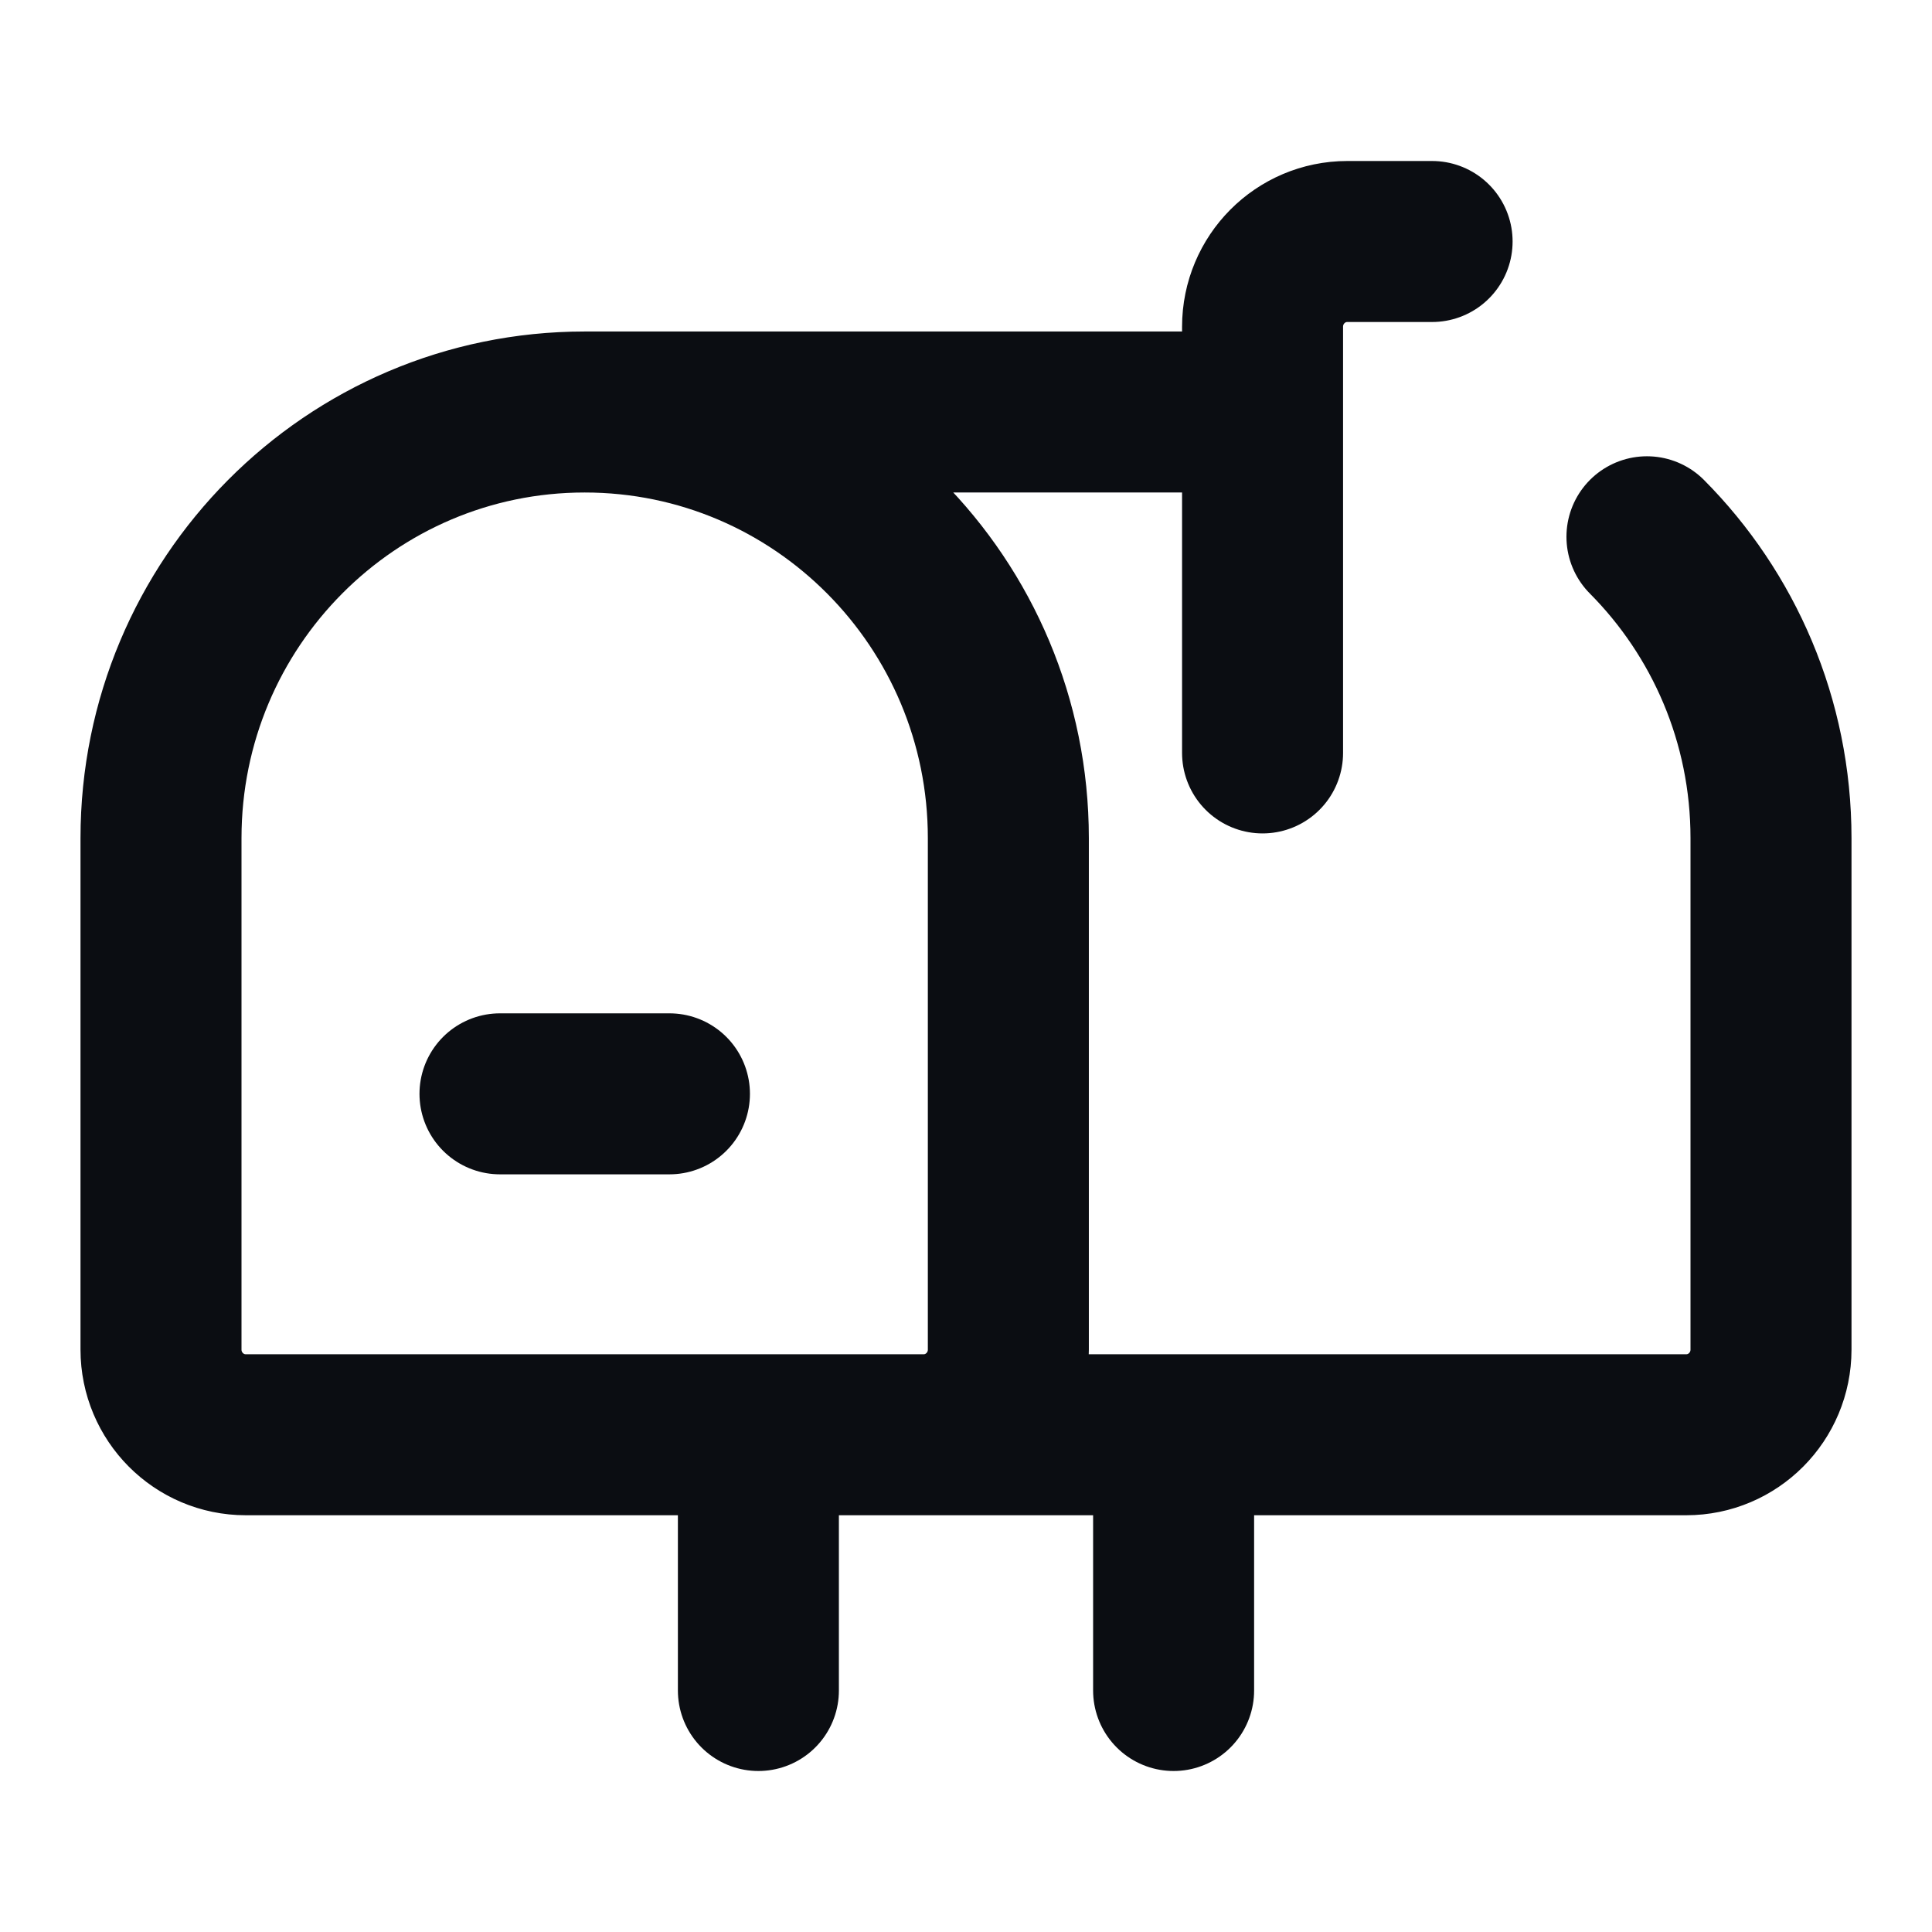 <svg width="24" height="24" viewBox="0 0 24 24" fill="none" xmlns="http://www.w3.org/2000/svg">
<path d="M7.263 5.118C4.356 5.118 2 7.488 2 10.412V16.765C2 17.349 2.471 17.823 3.053 17.823H20.947C21.529 17.823 22 17.349 22 16.765V10.412C22 8.95 21.411 7.626 20.459 6.668M7.263 5.118H15.684M7.263 5.118C10.17 5.118 12.526 7.488 12.526 10.412V16.765C12.526 17.349 12.055 17.823 11.474 17.823H7.263M17.79 3H16.737C16.155 3 15.684 3.474 15.684 4.059V9.353M6.211 13.588H8.316M9.421 21V17.823M14.579 21V17.823" stroke="#0B0D12" stroke-width="2" stroke-linecap="round" stroke-linejoin="round"/>
</svg>
